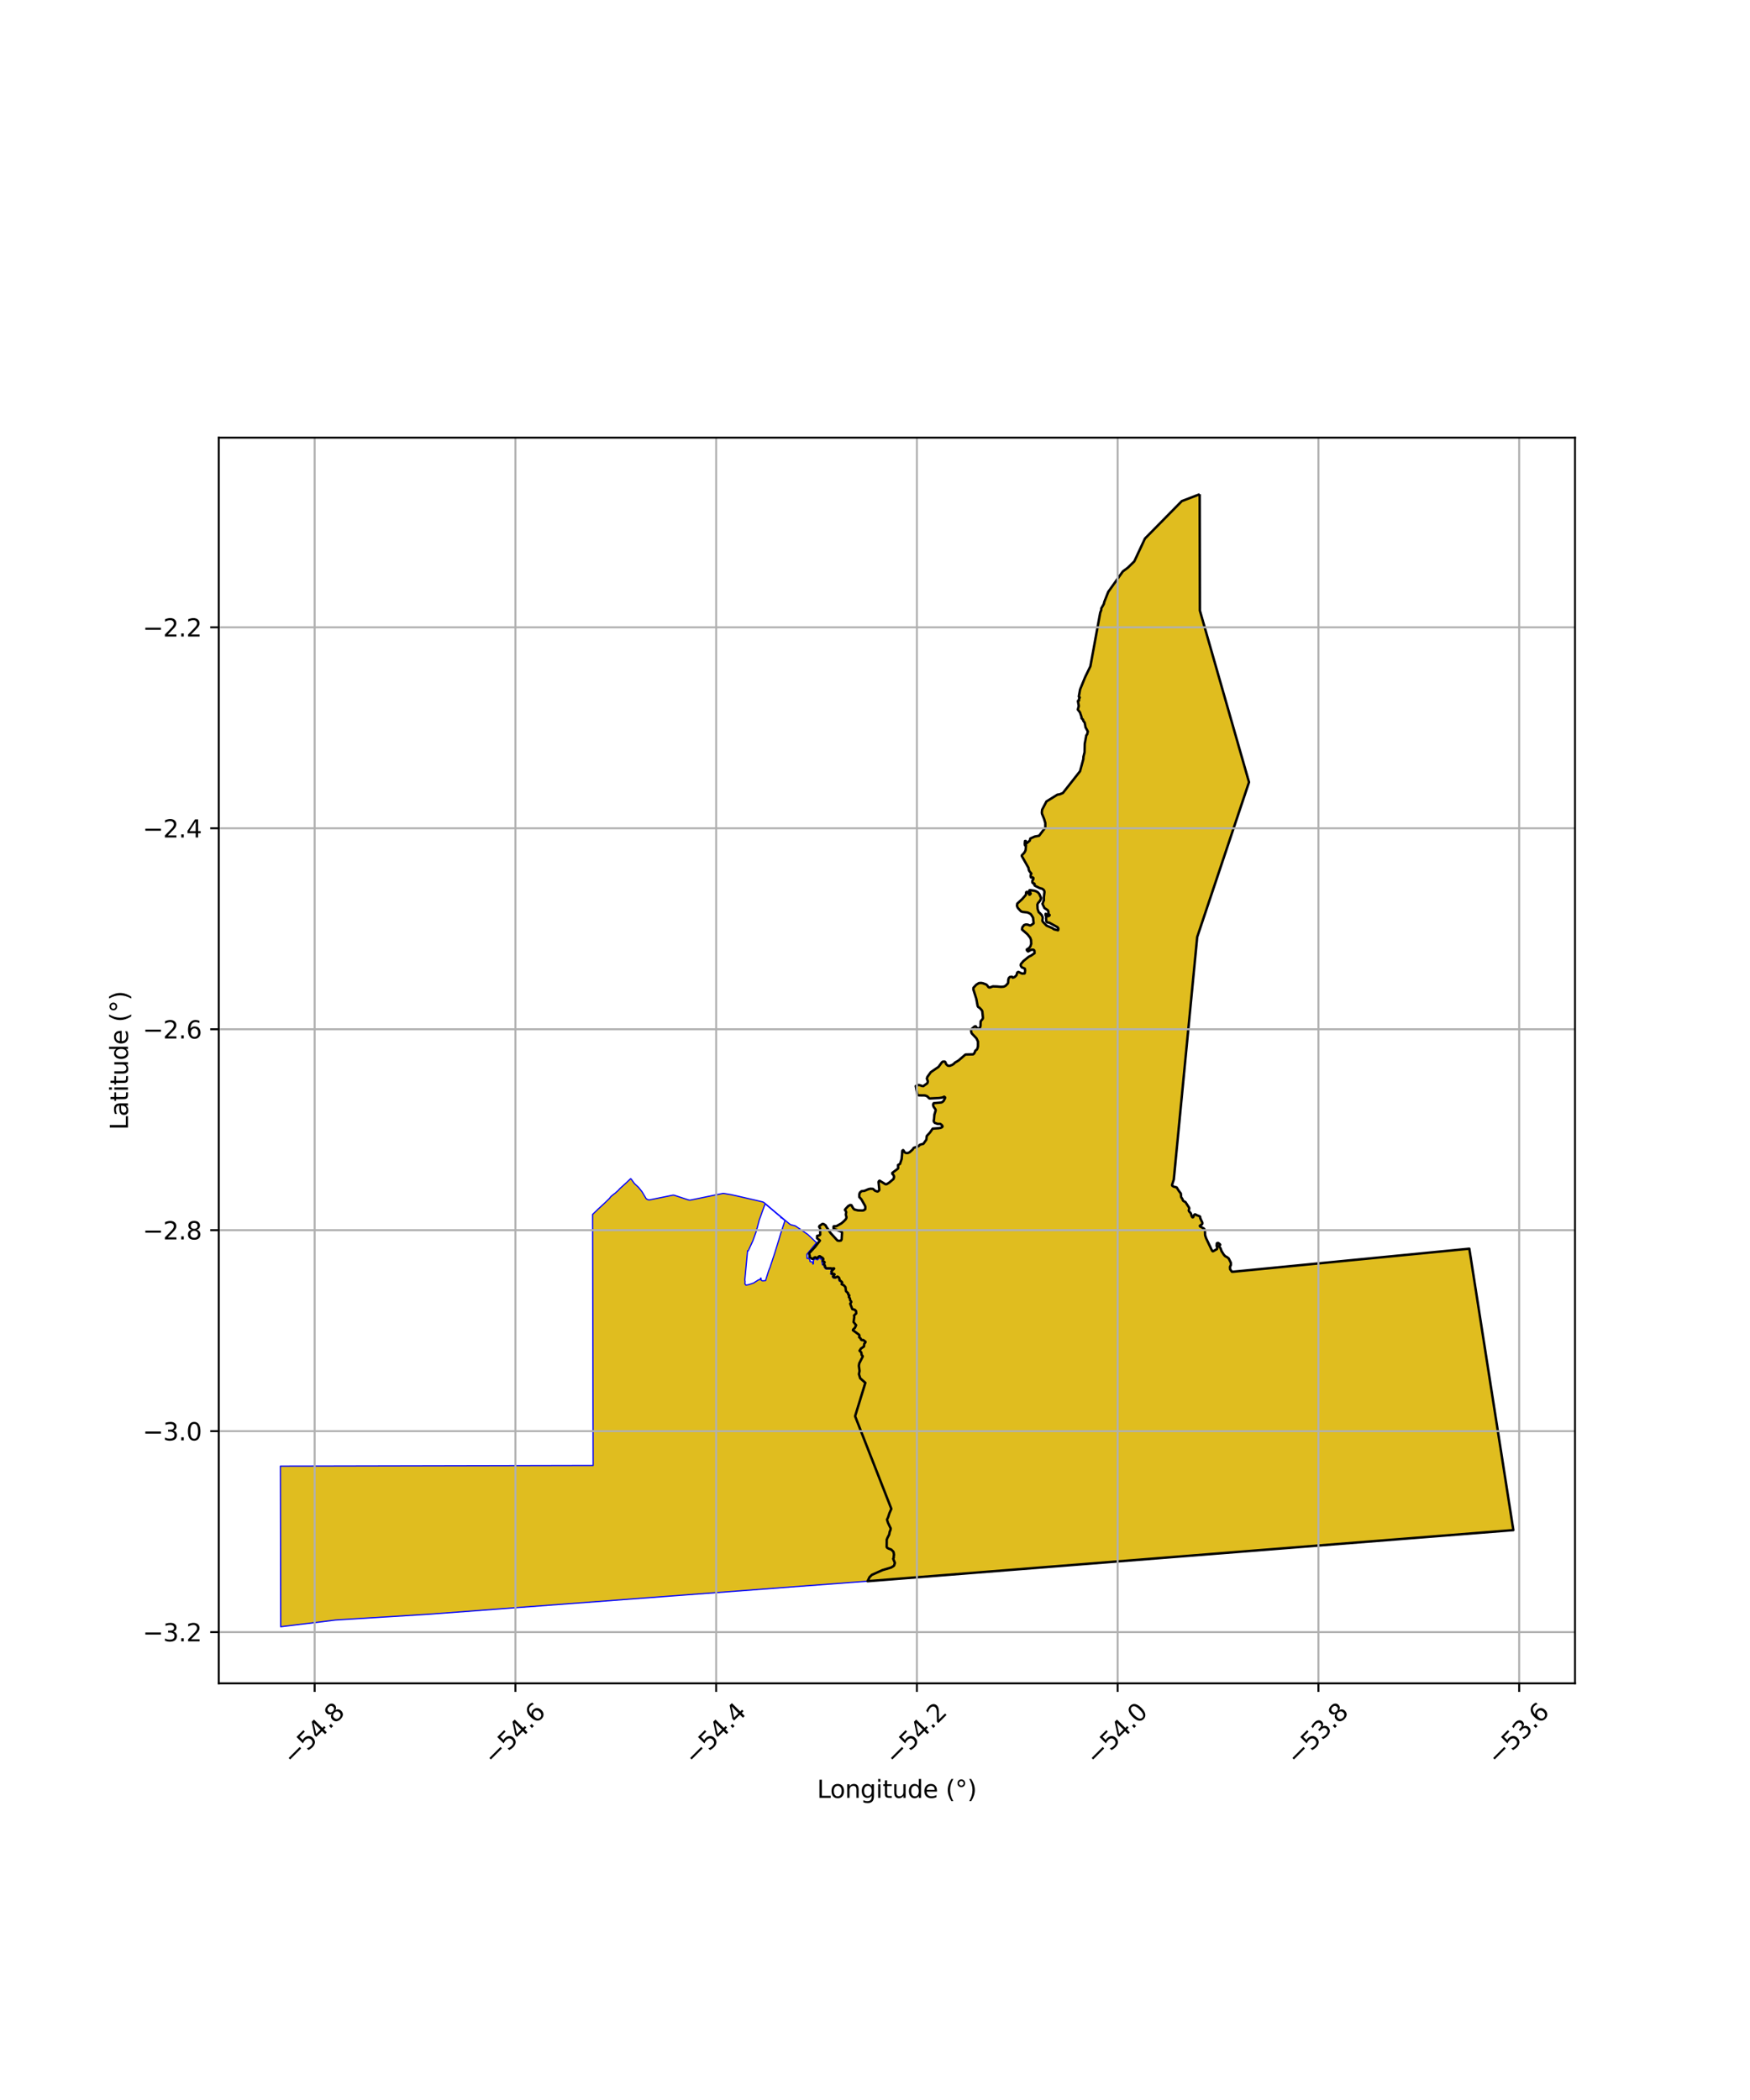<?xml version="1.0" encoding="utf-8" standalone="no"?>
<!DOCTYPE svg PUBLIC "-//W3C//DTD SVG 1.1//EN"
  "http://www.w3.org/Graphics/SVG/1.1/DTD/svg11.dtd">
<svg xmlns:xlink="http://www.w3.org/1999/xlink" width="720pt" height="864pt" viewBox="0 0 720 864" xmlns="http://www.w3.org/2000/svg" version="1.1">
 <defs>
  <style type="text/css">*{stroke-linejoin: round; stroke-linecap: butt}</style>
 </defs>
 <g id="figure_1">
  <g id="patch_1">
   <path d="M 0 864 
L 720 864 
L 720 0 
L 0 0 
z
" style="fill: #ffffff"/>
  </g>
  <g id="axes_1">
   <g id="patch_2">
    <path d="M 90 692.587 
L 648 692.587 
L 648 180.053 
L 90 180.053 
z
" style="fill: #ffffff"/>
   </g>
   <g id="PatchCollection_1">
    <path d="M 259.521 484.861 
L 259.877 485.361 
L 260.116 485.691 
L 260.848 486.713 
L 261.097 487.012 
L 262.698 488.498 
L 264.12 490.269 
L 265.853 493.178 
L 266.397 493.504 
L 267.027 493.708 
L 276.829 491.727 
L 277.168 491.738 
L 277.441 491.773 
L 283.34 493.707 
L 283.699 493.766 
L 284.061 493.748 
L 297.459 491.002 
L 297.796 491.011 
L 300.697 491.501 
L 303.329 492.071 
L 313.624 494.449 
L 314.048 494.601 
L 314.479 494.88 
L 318.462 498.243 
L 322.792 501.867 
L 324.952 503.658 
L 325.154 503.778 
L 325.367 503.876 
L 325.787 504.008 
L 326.973 504.303 
L 327.227 504.395 
L 327.493 504.543 
L 332.404 507.936 
L 335.385 510.774 
L 335.98 511.221 
L 331.965 516.045 
L 332.03 517.762 
L 332.659 517.712 
L 333.252 518.416 
L 333.225 518.901 
L 333.322 519.053 
L 333.515 519.163 
L 333.954 519.093 
L 334.133 519.175 
L 334.367 519.424 
L 334.41 520.019 
L 334.506 520.074 
L 334.684 519.935 
L 334.615 519.603 
L 334.709 518.565 
L 335.04 518.079 
L 335.449 517.996 
L 335.834 518.037 
L 336.151 518.313 
L 336.448 518.29 
L 336.674 517.964 
L 336.804 517.811 
L 336.982 517.693 
L 337.236 517.644 
L 337.408 517.679 
L 337.828 518.058 
L 338.069 518.161 
L 338.179 518.32 
L 338.228 518.521 
L 338.168 519.281 
L 338.195 519.502 
L 338.34 519.737 
L 338.307 520.214 
L 338.355 520.339 
L 338.801 520.432 
L 339.097 520.722 
L 339.064 521.227 
L 339.298 521.503 
L 339.656 522.033 
L 339.958 522.095 
L 340.837 522.044 
L 342.047 522.124 
L 342.289 522.317 
L 342.262 522.49 
L 341.899 522.858 
L 342.024 523.452 
L 341.978 523.782 
L 341.752 523.949 
L 341.663 524.046 
L 341.924 524.246 
L 342.735 524.451 
L 342.695 524.936 
L 342.49 525.234 
L 342.71 525.568 
L 343.068 525.816 
L 343.782 525.821 
L 344.571 525.473 
L 344.887 525.569 
L 345.246 526.219 
L 345.261 526.993 
L 345.371 527.145 
L 345.756 527.158 
L 346.335 527.711 
L 346.251 528.38 
L 347.151 528.81 
L 347.824 529.557 
L 348.035 531.221 
L 348.914 532.076 
L 348.988 532.633 
L 349.433 532.996 
L 349.207 533.578 
L 349.673 534.233 
L 349.747 534.939 
L 350.162 535.458 
L 350.224 535.708 
L 349.771 536.375 
L 350.665 538.64 
L 351.677 538.907 
L 352.174 539.405 
L 352.259 540.362 
L 351.353 541.238 
L 351.457 541.882 
L 351.152 543.921 
L 352.209 545.229 
L 351.736 546.27 
L 350.995 546.979 
L 350.892 547.312 
L 353.458 549.178 
L 353.603 549.656 
L 353.439 550.135 
L 354.143 550.78 
L 354.247 551.175 
L 354.743 551.424 
L 355.156 551.34 
L 356.087 552.044 
L 356.067 552.252 
L 355.573 552.857 
L 355.431 553.98 
L 354.194 554.836 
L 353.618 555.732 
L 354.342 556.437 
L 354.51 557.539 
L 354.903 557.892 
L 354.945 558.1 
L 353.506 560.911 
L 353.343 561.931 
L 353.617 564.051 
L 353.372 565.383 
L 353.892 567.06 
L 355.828 568.984 
L 351.815 582.652 
L 366.724 620.775 
L 365.923 622.596 
L 365.39 624.261 
L 364.938 625.219 
L 365.355 626.549 
L 366.474 628.857 
L 366.311 629.648 
L 366.064 630.148 
L 365.82 631.396 
L 365.203 632.563 
L 364.834 633.437 
L 364.837 634.56 
L 364.8 636.432 
L 364.966 636.765 
L 365.504 637.096 
L 366.703 637.55 
L 367.449 638.297 
L 367.657 638.65 
L 367.825 639.731 
L 367.702 640.251 
L 367.704 640.875 
L 367.478 641.313 
L 367.665 641.811 
L 367.852 642.102 
L 368.184 643.028 
L 367.877 644.048 
L 367.609 644.34 
L 366.64 644.925 
L 363.049 645.995 
L 360.1 647.286 
L 358.718 647.934 
L 357.75 648.894 
L 356.973 650.517 
L 356.93 650.554 
L 356.828 650.562 
L 273.835 656.818 
L 273.112 656.872 
L 206.279 661.902 
L 175.78 664.189 
L 150.411 665.761 
L 140.134 666.405 
L 138.04 666.541 
L 115.496 669.29 
L 115.364 603.205 
L 202.449 603.021 
L 205.711 603.014 
L 244.03 602.928 
L 244.007 592.598 
L 244.005 591.824 
L 243.968 574.936 
L 243.965 573.83 
L 243.805 499.645 
L 245.343 498.185 
L 245.486 498.074 
L 245.607 497.947 
L 245.763 497.748 
L 248.476 495.254 
L 249.475 494.289 
L 249.792 493.988 
L 250.847 492.957 
L 250.924 492.816 
L 251.335 492.298 
L 252.339 491.465 
L 252.688 491.189 
L 253.007 490.988 
L 253.786 490.27 
L 253.837 490.218 
L 254.023 490.067 
L 254.102 490.017 
L 254.191 489.95 
L 254.234 489.904 
L 254.305 489.819 
L 254.728 489.349 
L 254.874 489.188 
L 255.315 488.749 
L 255.647 488.459 
L 255.838 488.29 
L 256.028 488.114 
L 257.13 487.121 
L 257.255 487.016 
L 259.164 485.211 
L 259.521 484.861 
M 314.795 495.274 
L 313.53 498.762 
L 312.995 500.29 
L 312.411 501.848 
L 312.183 502.744 
L 311.239 506.259 
L 311.128 506.691 
L 309.794 510.387 
L 309.619 510.796 
L 307.842 514.645 
L 307.566 514.602 
L 306.437 526.684 
L 306.558 527.281 
L 306.482 528.213 
L 306.912 528.747 
L 308.015 528.559 
L 310.042 527.864 
L 312.067 526.569 
L 312.733 526.482 
L 312.845 526.346 
L 312.877 525.914 
L 313.083 525.833 
L 313.123 526.49 
L 313.365 526.857 
L 313.77 526.977 
L 314.992 526.869 
L 315.171 526.233 
L 316.189 522.969 
L 316.582 521.925 
L 316.725 521.7 
L 317.98 517.876 
L 318.108 517.497 
L 318.332 516.829 
L 318.637 515.902 
L 318.889 515.119 
L 318.983 514.816 
L 319.245 513.954 
L 319.543 512.984 
L 319.753 512.302 
L 320.051 511.351 
L 320.23 510.763 
L 320.441 510.093 
L 320.769 508.982 
L 321.108 507.811 
L 322.965 502.154 
L 321.972 501.369 
L 321.551 500.98 
L 321.278 501.031 
L 321.271 500.938 
L 321.359 500.79 
L 319.809 499.524 
L 314.795 495.274 
" clip-path="url(#p1e58f6610a)" style="fill: #e0bd1f; stroke: #0000ff; stroke-width: 0.5"/>
    <path d="M 493.58 203.35 
L 493.67 251.218 
L 513.883 321.812 
L 492.564 385.528 
L 482.948 484.606 
L 482.936 485.247 
L 482.639 486.121 
L 482.556 486.61 
L 482.285 487.348 
L 482.208 487.58 
L 482.322 487.866 
L 482.884 488.211 
L 483.73 488.402 
L 483.971 488.432 
L 484.119 488.539 
L 484.985 489.933 
L 485.729 490.773 
L 485.847 491.071 
L 485.863 492.236 
L 485.953 492.508 
L 486.394 493.124 
L 486.542 493.425 
L 486.561 493.623 
L 486.88 494.116 
L 487.735 494.573 
L 488.692 496.113 
L 489.253 496.899 
L 489.289 497.288 
L 489.105 497.758 
L 489.08 497.985 
L 489.142 498.247 
L 489.233 498.398 
L 489.597 498.736 
L 489.861 499.095 
L 490.042 499.488 
L 490.141 500.01 
L 490.256 500.292 
L 490.596 500.825 
L 490.88 500.812 
L 491.039 500.526 
L 491.141 500.086 
L 491.296 499.853 
L 491.566 499.641 
L 491.945 499.695 
L 492.31 499.924 
L 493.62 500.429 
L 493.792 500.705 
L 493.815 501.194 
L 494.685 503.044 
L 494.699 503.4 
L 494.569 503.661 
L 494.154 503.96 
L 493.707 504.148 
L 493.644 504.332 
L 493.658 504.482 
L 493.735 504.584 
L 493.984 504.715 
L 494.435 504.975 
L 494.858 505.16 
L 495.141 505.316 
L 495.295 505.442 
L 495.582 505.835 
L 495.75 506.16 
L 495.749 506.393 
L 495.808 507.587 
L 495.807 508.042 
L 495.869 508.376 
L 496.226 509.436 
L 497.358 511.807 
L 497.698 512.403 
L 498.098 513.509 
L 498.347 513.926 
L 498.582 514.382 
L 498.941 514.814 
L 499.177 514.771 
L 499.623 514.541 
L 500.34 514.189 
L 500.687 513.904 
L 500.77 513.677 
L 500.747 513.06 
L 500.68 512.832 
L 500.56 512.652 
L 500.539 511.737 
L 500.645 511.553 
L 500.929 511.418 
L 501.227 511.414 
L 501.712 511.696 
L 501.962 511.968 
L 502.029 512.118 
L 502.019 512.181 
L 501.793 512.287 
L 501.609 512.476 
L 501.571 512.592 
L 501.585 512.762 
L 502.163 513.584 
L 502.568 514.72 
L 503.493 516.195 
L 504.037 516.803 
L 504.844 517.236 
L 505.511 517.727 
L 506.415 519.542 
L 506.443 520.065 
L 506.437 520.414 
L 506.153 520.938 
L 506.051 521.233 
L 506.035 521.959 
L 506.111 522.216 
L 506.454 522.689 
L 506.821 523.213 
L 507.386 523.22 
L 604.52 513.751 
L 622.636 629.536 
L 610.613 630.49 
L 610.429 630.505 
L 511.779 638.323 
L 511.675 638.332 
L 356.93 650.554 
L 356.973 650.517 
L 357.75 648.894 
L 358.718 647.934 
L 360.1 647.286 
L 363.049 645.995 
L 366.64 644.925 
L 367.609 644.34 
L 367.877 644.048 
L 368.184 643.028 
L 367.852 642.102 
L 367.665 641.811 
L 367.478 641.313 
L 367.704 640.875 
L 367.702 640.251 
L 367.825 639.731 
L 367.657 638.65 
L 367.449 638.297 
L 366.703 637.55 
L 366.042 637.303 
L 365.504 637.096 
L 364.966 636.765 
L 364.8 636.432 
L 364.837 634.56 
L 364.834 633.437 
L 365.203 632.563 
L 365.82 631.396 
L 366.064 630.148 
L 366.311 629.648 
L 366.474 628.857 
L 365.355 626.549 
L 364.938 625.219 
L 365.39 624.261 
L 365.923 622.596 
L 366.724 620.775 
L 351.815 582.652 
L 356.034 568.934 
L 353.908 567.05 
L 353.391 565.382 
L 353.636 564.052 
L 353.362 561.931 
L 353.524 560.917 
L 354.965 558.102 
L 354.92 557.882 
L 354.528 557.53 
L 354.36 556.428 
L 353.642 555.729 
L 354.207 554.849 
L 355.448 553.991 
L 355.591 552.865 
L 356.085 552.26 
L 356.107 552.036 
L 355.161 551.32 
L 354.746 551.404 
L 354.263 551.162 
L 354.159 550.77 
L 353.461 550.129 
L 353.623 549.656 
L 353.473 549.166 
L 350.914 547.305 
L 351.011 546.989 
L 351.752 546.281 
L 352.231 545.226 
L 351.172 543.916 
L 351.476 541.882 
L 351.372 541.244 
L 352.278 540.369 
L 352.192 539.397 
L 351.687 538.891 
L 350.679 538.624 
L 349.792 536.377 
L 350.244 535.712 
L 350.179 535.45 
L 349.765 534.932 
L 349.691 534.226 
L 349.228 533.576 
L 349.455 532.99 
L 349.005 532.623 
L 348.932 532.068 
L 348.052 531.212 
L 347.842 529.549 
L 347.162 528.795 
L 346.259 528.364 
L 346.348 528.179 
L 346.457 528.055 
L 346.553 527.847 
L 346.497 527.639 
L 346.291 527.377 
L 345.85 527.032 
L 345.644 526.894 
L 345.52 526.908 
L 345.41 526.812 
L 345.368 526.59 
L 345.396 526.507 
L 345.354 526.189 
L 345.298 525.899 
L 345.091 525.581 
L 344.706 525.277 
L 344.5 525.278 
L 344.005 525.514 
L 343.703 525.598 
L 342.975 525.503 
L 342.782 525.365 
L 342.727 525.227 
L 342.946 524.839 
L 343.344 524.492 
L 343.357 524.395 
L 343.26 524.174 
L 343.086 524.167 
L 342.757 524.265 
L 342.4 524.238 
L 342.207 524.1 
L 342.261 523.685 
L 342.288 523.436 
L 342.122 523.27 
L 342.122 523.035 
L 342.204 522.882 
L 342.382 522.716 
L 342.643 522.563 
L 342.958 522.313 
L 343.178 522.05 
L 343.205 521.925 
L 343.122 521.842 
L 342.751 521.94 
L 342.435 521.941 
L 341.611 521.818 
L 340.924 521.848 
L 340.154 521.808 
L 339.797 521.684 
L 339.383 521.09 
L 339.451 520.813 
L 339.354 520.592 
L 339.217 520.412 
L 338.914 520.192 
L 338.927 519.956 
L 339.037 519.873 
L 339.186 519.644 
L 339.268 519.395 
L 339.144 519.146 
L 338.869 519.092 
L 338.649 518.995 
L 338.47 518.733 
L 338.757 518.012 
L 338.495 517.598 
L 337.284 516.84 
L 336.954 516.923 
L 336.304 517.424 
L 336.084 517.701 
L 335.74 517.411 
L 335.465 517.273 
L 335.081 517.371 
L 334.683 517.843 
L 334.45 517.954 
L 334.216 517.982 
L 333.9 517.775 
L 333.803 517.595 
L 333.22 517.373 
L 333.052 517.163 
L 333.128 516.471 
L 332.948 516.172 
L 332.908 515.614 
L 335.369 512.976 
L 337.342 510.415 
L 336.164 509.443 
L 336.187 508.481 
L 337.141 508.257 
L 337.459 507.96 
L 337.466 505.604 
L 337.404 505.349 
L 337.183 505.054 
L 337.011 504.746 
L 337.169 504.363 
L 337.89 503.831 
L 338.392 503.546 
L 338.845 503.594 
L 339.655 504.135 
L 339.999 504.763 
L 341.79 507.38 
L 344.283 510.175 
L 344.553 510.396 
L 345.239 510.518 
L 345.97 510.405 
L 346.276 509.914 
L 346.44 507.098 
L 346.292 506.852 
L 345.777 506.594 
L 343.656 505.839 
L 342.969 505.434 
L 342.906 504.805 
L 343.041 504.533 
L 344.081 504.493 
L 346.135 503.359 
L 347.137 502.505 
L 347.943 501.664 
L 348.22 501.113 
L 348.256 500.755 
L 347.984 499.719 
L 348.153 498.687 
L 347.992 498.292 
L 347.624 497.787 
L 347.88 497.38 
L 348.991 496.196 
L 349.823 495.762 
L 350.301 495.86 
L 350.719 496.624 
L 350.99 497.08 
L 351.481 497.621 
L 352.988 497.988 
L 353.857 498.072 
L 354.678 498.046 
L 355.327 497.97 
L 355.987 497.512 
L 356.034 496.562 
L 355.898 496.106 
L 354.405 493.461 
L 353.533 492.481 
L 353.531 491.383 
L 353.786 490.679 
L 354.47 490.067 
L 355.033 490.028 
L 355.645 489.953 
L 357.309 489.258 
L 358.104 489.084 
L 359.165 489.141 
L 360.011 489.892 
L 360.514 490.125 
L 360.918 490.223 
L 361.212 490.185 
L 361.493 489.999 
L 361.701 489.752 
L 361.774 489.431 
L 361.41 486.642 
L 361.446 486.284 
L 361.636 485.918 
L 361.922 485.777 
L 364.297 487.223 
L 364.763 487.222 
L 365.774 486.609 
L 367.586 485.097 
L 367.817 484.443 
L 367.829 483.987 
L 367.607 483.444 
L 367.2 483.07 
L 367.077 482.774 
L 367.125 482.54 
L 369.448 480.795 
L 369.534 480.433 
L 369.495 480.092 
L 369.372 479.833 
L 369.384 479.562 
L 369.493 479.302 
L 370.286 478.877 
L 370.954 476.864 
L 371.118 473.985 
L 371.176 473.624 
L 371.253 473.431 
L 371.359 473.273 
L 371.544 473.187 
L 371.716 473.28 
L 371.829 473.515 
L 371.95 473.724 
L 372.159 474.019 
L 372.466 474.278 
L 373.115 474.424 
L 373.678 474.337 
L 374.277 474.027 
L 375.463 472.963 
L 375.919 472.263 
L 377.901 471.583 
L 378.438 470.999 
L 379.919 470.576 
L 381.026 469.171 
L 381.111 468.899 
L 381.306 467.366 
L 382.585 465.99 
L 383.732 464.347 
L 386.205 464.193 
L 387.037 464.018 
L 387.62 463.74 
L 387.803 463.407 
L 387.483 462.865 
L 387.042 462.471 
L 386.809 462.385 
L 385.731 462.388 
L 384.628 462.008 
L 384.23 461.537 
L 384.15 461.075 
L 384.27 460.578 
L 384.442 458.61 
L 384.632 458.068 
L 384.876 457.673 
L 384.974 457.236 
L 384.985 456.768 
L 384.825 456.349 
L 384.555 456.004 
L 384.137 455.376 
L 383.953 454.87 
L 383.915 454.439 
L 384.012 454.068 
L 384.183 453.871 
L 386.803 453.667 
L 387.341 453.58 
L 387.83 453.319 
L 388.27 452.874 
L 388.819 451.8 
L 388.83 451.504 
L 388.671 451.307 
L 388.511 451.233 
L 388.218 451.296 
L 387.875 451.518 
L 386.419 451.756 
L 382.526 451.95 
L 382.17 451.815 
L 381.974 451.507 
L 381.464 451.046 
L 380.753 450.752 
L 380.3 450.691 
L 378.035 450.66 
L 377.422 450.353 
L 377.125 448.959 
L 376.694 447.411 
L 376.639 447.111 
L 376.767 446.843 
L 377.635 446.385 
L 378.431 446.482 
L 379.105 446.74 
L 379.374 446.813 
L 379.865 446.862 
L 381.27 445.982 
L 381.476 445.727 
L 381.695 445.233 
L 381.719 444.814 
L 381.534 444.333 
L 381.337 444.013 
L 381.337 443.754 
L 381.434 443.359 
L 381.604 442.988 
L 382.958 441.117 
L 384.878 439.855 
L 386.132 438.955 
L 387.008 437.776 
L 387.516 437.067 
L 387.934 436.775 
L 388.346 436.726 
L 388.607 436.739 
L 388.839 436.827 
L 388.964 436.977 
L 389.085 437.427 
L 389.182 437.659 
L 389.399 437.959 
L 389.823 438.336 
L 390.011 438.471 
L 390.35 438.52 
L 390.759 438.511 
L 391.668 438.17 
L 392.345 437.762 
L 392.9 437.19 
L 394.332 436.344 
L 396.752 434.216 
L 396.949 434.031 
L 397.128 433.932 
L 397.364 433.859 
L 399.086 433.845 
L 399.819 433.863 
L 400.165 433.823 
L 400.362 433.784 
L 400.554 433.653 
L 400.766 433.453 
L 401.01 433.089 
L 401.12 432.789 
L 401.18 432.413 
L 401.238 432.316 
L 401.617 432.044 
L 401.915 431.792 
L 402.172 431.245 
L 402.363 430.489 
L 402.388 429.17 
L 402.367 428.54 
L 402.179 428.051 
L 401.932 427.485 
L 401.742 427.207 
L 400.239 425.702 
L 399.906 425.271 
L 399.694 424.933 
L 399.54 424.442 
L 399.515 424.108 
L 399.538 423.725 
L 399.653 423.473 
L 400.198 422.918 
L 400.56 422.676 
L 400.821 422.429 
L 400.946 422.336 
L 401.056 422.268 
L 401.172 422.239 
L 401.403 422.243 
L 401.489 422.272 
L 401.736 422.741 
L 402.285 423.147 
L 402.415 423.186 
L 402.564 423.195 
L 402.713 423.136 
L 402.847 423.059 
L 403.044 422.879 
L 403.226 422.646 
L 403.398 422.239 
L 403.482 420.176 
L 404.144 419.448 
L 404.278 419.215 
L 404.422 418.798 
L 404.262 416.568 
L 404.146 416.084 
L 403.837 415.503 
L 403.403 414.991 
L 402.93 414.565 
L 402.526 414.382 
L 402.227 413.898 
L 401.918 411.821 
L 401.675 410.911 
L 400.582 407.596 
L 400.456 407.053 
L 400.455 406.676 
L 400.503 406.394 
L 401.681 405.13 
L 402.728 404.488 
L 403.622 404.408 
L 404.399 404.542 
L 405.294 404.84 
L 405.698 405.024 
L 406.045 405.284 
L 406.393 405.72 
L 406.739 406.18 
L 406.989 406.276 
L 407.211 406.295 
L 407.547 406.168 
L 408.489 405.827 
L 409.47 405.805 
L 410.148 405.873 
L 411.273 406.015 
L 411.87 406.024 
L 412.37 406.003 
L 412.86 405.944 
L 413.408 405.759 
L 413.821 405.496 
L 414.33 405.01 
L 414.675 404.583 
L 414.776 404.238 
L 414.755 403.725 
L 414.841 403.075 
L 414.936 402.61 
L 415.089 402.328 
L 415.367 402.047 
L 415.588 401.911 
L 415.78 401.871 
L 416.098 401.832 
L 416.348 401.851 
L 416.454 401.918 
L 416.493 402.064 
L 416.57 402.189 
L 416.685 402.247 
L 416.801 402.218 
L 416.839 402.15 
L 416.935 402.072 
L 417.214 402.072 
L 417.387 402.003 
L 417.617 401.829 
L 418.218 401.202 
L 418.314 400.94 
L 418.389 400.301 
L 418.514 400.126 
L 418.802 399.922 
L 418.975 399.853 
L 419.37 399.969 
L 419.591 400.143 
L 420.159 400.442 
L 420.467 400.548 
L 420.833 400.566 
L 421.138 400.626 
L 421.349 400.596 
L 421.494 400.528 
L 421.647 400.324 
L 421.733 399.888 
L 421.779 399.258 
L 421.74 398.802 
L 421.643 398.56 
L 421.412 398.406 
L 420.633 398.141 
L 420.392 398.006 
L 419.958 397.29 
L 419.957 396.941 
L 419.985 396.679 
L 421.089 395.378 
L 422.805 393.936 
L 423.343 393.567 
L 424.198 393.167 
L 425.341 392.477 
L 425.646 392.17 
L 425.664 391.54 
L 425.596 391.163 
L 425.451 390.94 
L 425.124 390.737 
L 424.508 390.719 
L 424.229 390.768 
L 423.499 391.167 
L 423.413 391.323 
L 423.24 391.43 
L 423.038 391.449 
L 422.846 391.392 
L 422.528 391.082 
L 422.45 390.879 
L 422.469 390.627 
L 423.122 390.199 
L 423.372 390.063 
L 423.918 389.38 
L 424.1 388.934 
L 424.272 388.313 
L 424.23 387.078 
L 424.191 386.753 
L 424.065 386.356 
L 423.853 385.814 
L 422.718 384.376 
L 422.313 384.048 
L 421.176 383.236 
L 420.849 382.946 
L 420.627 382.675 
L 420.482 382.424 
L 420.481 382.182 
L 420.567 381.741 
L 420.643 381.479 
L 421.113 380.819 
L 421.353 380.577 
L 421.699 380.431 
L 422.083 380.362 
L 422.478 380.371 
L 422.843 380.428 
L 423.142 380.563 
L 423.402 380.659 
L 423.661 380.746 
L 424.085 380.726 
L 425.083 380.055 
L 425.247 379.89 
L 425.251 379.604 
L 425.122 378.005 
L 425.035 377.569 
L 424.697 376.93 
L 424.263 376.34 
L 423.977 376.028 
L 423.554 375.777 
L 423.063 375.536 
L 422.639 375.411 
L 421.744 375.287 
L 421.023 375.259 
L 420.59 375.164 
L 420.041 374.922 
L 419.425 374.342 
L 418.942 373.762 
L 418.653 373.346 
L 418.403 372.683 
L 418.421 372.237 
L 418.526 371.781 
L 420.58 369.887 
L 421.996 368.257 
L 422.149 367.714 
L 422.119 367.351 
L 422.195 367.108 
L 422.272 367.002 
L 422.416 366.934 
L 422.618 366.933 
L 422.753 367.001 
L 422.907 367.175 
L 423.042 367.329 
L 423.206 367.61 
L 423.351 367.775 
L 423.399 367.929 
L 423.428 368.046 
L 423.515 368.113 
L 423.688 368.103 
L 424.005 367.783 
L 424.043 367.686 
L 424.014 367.502 
L 423.435 366.582 
L 423.463 366.427 
L 423.511 366.321 
L 423.617 366.253 
L 423.838 366.223 
L 424.8 366.315 
L 425.609 366.488 
L 426.302 366.719 
L 426.995 367.124 
L 427.593 367.801 
L 428.153 368.943 
L 428.308 369.428 
L 428.232 369.99 
L 427.603 370.994 
L 427.142 371.441 
L 426.912 371.848 
L 426.798 372.178 
L 426.898 373.961 
L 427.362 375.316 
L 427.767 375.606 
L 428.612 376.527 
L 428.921 377.128 
L 429.018 377.476 
L 428.961 377.883 
L 428.808 378.291 
L 428.847 378.845 
L 429.156 379.348 
L 430.582 380.818 
L 432.989 381.859 
L 433.625 382.342 
L 434.876 382.727 
L 435.299 382.745 
L 435.395 382.59 
L 435.413 381.911 
L 435.047 381.447 
L 431.58 379.556 
L 431.138 379.576 
L 430.81 379.46 
L 430.521 379.132 
L 430.403 377.93 
L 430.498 377.252 
L 430.188 376.501 
L 430.187 376.152 
L 430.225 375.958 
L 430.341 375.978 
L 430.591 376.21 
L 430.88 376.558 
L 431.074 376.887 
L 431.362 376.925 
L 431.689 376.769 
L 431.861 376.459 
L 431.457 376.13 
L 431.36 375.801 
L 431.378 375.336 
L 431.32 375.026 
L 431.088 374.484 
L 429.723 373.605 
L 429.221 372.676 
L 429.086 372.482 
L 428.931 372.289 
L 428.854 371.998 
L 428.873 371.824 
L 429.064 371.61 
L 429.14 371.145 
L 429.293 370.738 
L 429.485 370.524 
L 429.462 369.218 
L 429.652 368.113 
L 429.727 367.105 
L 429.668 366.562 
L 429.379 366.098 
L 428.743 365.634 
L 427.838 365.423 
L 425.725 364.381 
L 425.551 364.013 
L 425.647 363.8 
L 425.666 363.664 
L 425.569 363.509 
L 425.434 363.451 
L 425.185 363.529 
L 424.857 363.278 
L 424.78 363.142 
L 424.74 362.6 
L 424.854 362.076 
L 425.161 361.746 
L 425.199 361.262 
L 424.779 360.926 
L 424.548 360.985 
L 424.433 361.082 
L 424.259 361.063 
L 424.105 360.908 
L 424.028 360.598 
L 424.045 359.939 
L 424.257 359.706 
L 424.333 359.474 
L 424.275 359.299 
L 424.14 359.125 
L 423.909 358.932 
L 423.465 358.332 
L 423.252 357.77 
L 423.154 357.073 
L 420.377 352.167 
L 420.396 351.915 
L 420.972 351.274 
L 421.375 350.885 
L 421.815 350.148 
L 421.987 349.586 
L 422.1 348.423 
L 422.061 348.151 
L 422.157 347.86 
L 422.118 347.744 
L 422.041 347.706 
L 421.83 347.842 
L 421.753 347.842 
L 421.676 347.726 
L 421.617 347.125 
L 421.653 346.156 
L 421.711 346.02 
L 422.018 346 
L 422.096 346.213 
L 422.019 346.523 
L 422.077 346.883 
L 422.463 346.891 
L 423.672 345.861 
L 423.729 345.454 
L 423.901 344.988 
L 425.708 344.19 
L 427.519 343.845 
L 430.066 340.492 
L 430.081 338.653 
L 429.868 337.742 
L 429.578 336.929 
L 428.708 334.815 
L 428.649 334.272 
L 428.762 333.128 
L 430.544 329.733 
L 435.053 326.945 
L 435.533 326.827 
L 436.053 326.787 
L 437.321 326.242 
L 444.356 317.307 
L 445.708 312.336 
L 445.763 311.347 
L 446.221 309.486 
L 446.291 306.017 
L 446.935 302.558 
L 447.299 302.092 
L 447.51 301.432 
L 447.566 300.948 
L 446.62 299.225 
L 446.29 297.376 
L 445.673 296.525 
L 445.595 296.079 
L 444.997 295.538 
L 444.948 294.922 
L 444.329 293.098 
L 443.442 291.937 
L 443.843 290.479 
L 443.484 288.465 
L 443.57 288.31 
L 443.964 288.203 
L 443.905 287.66 
L 444.231 286.952 
L 443.981 286.836 
L 443.855 286.585 
L 444.377 283.676 
L 446.461 278.583 
L 448.613 274.135 
L 452.663 252.058 
L 453.093 250.961 
L 453.102 250.313 
L 454.137 248.508 
L 454.366 247.578 
L 455.973 243.498 
L 461.972 235.093 
L 464.07 233.533 
L 466.681 230.967 
L 471.07 221.574 
L 486.241 206.158 
L 493.58 203.35 
" clip-path="url(#p1e58f6610a)" style="fill: #e0bd1f; stroke: #0000ff; stroke-width: 0.5"/>
   </g>
   <g id="PatchCollection_2">
    <path d="M 493.58 203.35 
L 493.67 251.218 
L 513.883 321.812 
L 492.564 385.528 
L 482.936 485.247 
L 482.208 487.58 
L 482.322 487.866 
L 482.884 488.211 
L 484.119 488.539 
L 484.985 489.933 
L 485.847 491.071 
L 485.953 492.508 
L 486.542 493.425 
L 486.561 493.623 
L 486.88 494.116 
L 487.735 494.573 
L 489.253 496.899 
L 489.289 497.288 
L 489.08 497.985 
L 489.233 498.398 
L 489.861 499.095 
L 490.042 499.488 
L 490.256 500.292 
L 490.596 500.825 
L 490.88 500.812 
L 491.039 500.526 
L 491.296 499.853 
L 491.566 499.641 
L 491.945 499.695 
L 492.31 499.924 
L 493.62 500.429 
L 493.792 500.705 
L 493.815 501.194 
L 494.685 503.044 
L 494.699 503.4 
L 494.569 503.661 
L 493.644 504.332 
L 493.735 504.584 
L 495.295 505.442 
L 495.75 506.16 
L 495.807 508.042 
L 495.869 508.376 
L 496.226 509.436 
L 498.582 514.382 
L 498.941 514.814 
L 499.177 514.771 
L 500.687 513.904 
L 500.77 513.677 
L 500.68 512.832 
L 500.56 512.652 
L 500.645 511.553 
L 500.929 511.418 
L 501.227 511.414 
L 501.962 511.968 
L 502.019 512.181 
L 501.609 512.476 
L 501.585 512.762 
L 502.163 513.584 
L 502.568 514.72 
L 503.493 516.195 
L 504.037 516.803 
L 504.844 517.236 
L 505.511 517.727 
L 506.415 519.542 
L 506.437 520.414 
L 506.051 521.233 
L 506.111 522.216 
L 506.821 523.213 
L 507.386 523.22 
L 604.52 513.751 
L 622.636 629.536 
L 356.93 650.554 
L 356.973 650.517 
L 357.75 648.894 
L 358.718 647.934 
L 363.049 645.995 
L 366.64 644.925 
L 367.609 644.34 
L 367.877 644.048 
L 368.184 643.028 
L 367.478 641.313 
L 367.704 640.875 
L 367.702 640.251 
L 367.825 639.731 
L 367.657 638.65 
L 367.449 638.297 
L 366.703 637.55 
L 365.504 637.096 
L 364.966 636.765 
L 364.8 636.432 
L 364.834 633.437 
L 365.203 632.563 
L 365.82 631.396 
L 366.064 630.148 
L 366.311 629.648 
L 366.474 628.857 
L 365.355 626.549 
L 364.938 625.219 
L 365.39 624.261 
L 365.923 622.596 
L 366.724 620.775 
L 351.815 582.652 
L 356.034 568.934 
L 353.908 567.05 
L 353.391 565.382 
L 353.636 564.052 
L 353.362 561.931 
L 353.524 560.917 
L 354.965 558.102 
L 354.92 557.882 
L 354.528 557.53 
L 354.36 556.428 
L 353.642 555.729 
L 354.207 554.849 
L 355.448 553.991 
L 355.591 552.865 
L 356.085 552.26 
L 356.107 552.036 
L 355.161 551.32 
L 354.746 551.404 
L 354.263 551.162 
L 354.159 550.77 
L 353.461 550.129 
L 353.623 549.656 
L 353.473 549.166 
L 350.914 547.305 
L 351.011 546.989 
L 351.752 546.281 
L 352.231 545.226 
L 351.172 543.916 
L 351.476 541.882 
L 351.372 541.244 
L 352.278 540.369 
L 352.192 539.397 
L 351.687 538.891 
L 350.679 538.624 
L 349.792 536.377 
L 350.244 535.712 
L 350.179 535.45 
L 349.765 534.932 
L 349.691 534.226 
L 349.228 533.576 
L 349.455 532.99 
L 349.005 532.623 
L 348.932 532.068 
L 348.052 531.212 
L 347.842 529.549 
L 347.162 528.795 
L 346.259 528.364 
L 346.497 527.639 
L 346.291 527.377 
L 345.368 526.59 
L 345.396 526.507 
L 345.298 525.899 
L 345.091 525.581 
L 344.706 525.277 
L 344.5 525.278 
L 343.703 525.598 
L 342.975 525.503 
L 342.727 525.227 
L 342.946 524.839 
L 343.357 524.395 
L 343.26 524.174 
L 342.207 524.1 
L 342.288 523.436 
L 342.122 523.27 
L 342.204 522.882 
L 343.205 521.925 
L 343.122 521.842 
L 342.435 521.941 
L 341.611 521.818 
L 340.154 521.808 
L 339.797 521.684 
L 339.383 521.09 
L 339.451 520.813 
L 339.217 520.412 
L 338.914 520.192 
L 339.037 519.873 
L 339.268 519.395 
L 339.144 519.146 
L 338.649 518.995 
L 338.47 518.733 
L 338.757 518.012 
L 338.495 517.598 
L 337.284 516.84 
L 336.954 516.923 
L 336.084 517.701 
L 335.465 517.273 
L 335.081 517.371 
L 334.45 517.954 
L 334.216 517.982 
L 333.052 517.163 
L 333.128 516.471 
L 332.948 516.172 
L 332.908 515.614 
L 335.369 512.976 
L 337.342 510.415 
L 336.164 509.443 
L 336.187 508.481 
L 337.141 508.257 
L 337.459 507.96 
L 337.404 505.349 
L 337.011 504.746 
L 337.169 504.363 
L 338.392 503.546 
L 338.845 503.594 
L 339.655 504.135 
L 339.999 504.763 
L 341.79 507.38 
L 344.553 510.396 
L 345.239 510.518 
L 345.97 510.405 
L 346.276 509.914 
L 346.44 507.098 
L 346.292 506.852 
L 345.777 506.594 
L 343.656 505.839 
L 342.969 505.434 
L 342.906 504.805 
L 343.041 504.533 
L 344.081 504.493 
L 346.135 503.359 
L 347.137 502.505 
L 347.943 501.664 
L 348.22 501.113 
L 348.256 500.755 
L 347.984 499.719 
L 348.153 498.687 
L 347.992 498.292 
L 347.624 497.787 
L 347.88 497.38 
L 348.991 496.196 
L 349.823 495.762 
L 350.301 495.86 
L 350.99 497.08 
L 351.481 497.621 
L 352.988 497.988 
L 354.678 498.046 
L 355.327 497.97 
L 355.987 497.512 
L 356.034 496.562 
L 355.898 496.106 
L 354.405 493.461 
L 353.533 492.481 
L 353.531 491.383 
L 353.786 490.679 
L 354.47 490.067 
L 355.645 489.953 
L 357.309 489.258 
L 358.104 489.084 
L 359.165 489.141 
L 360.011 489.892 
L 360.918 490.223 
L 361.212 490.185 
L 361.701 489.752 
L 361.774 489.431 
L 361.446 486.284 
L 361.636 485.918 
L 361.922 485.777 
L 364.297 487.223 
L 364.763 487.222 
L 365.774 486.609 
L 367.586 485.097 
L 367.817 484.443 
L 367.829 483.987 
L 367.607 483.444 
L 367.2 483.07 
L 367.077 482.774 
L 367.125 482.54 
L 369.448 480.795 
L 369.534 480.433 
L 369.493 479.302 
L 370.286 478.877 
L 370.954 476.864 
L 371.253 473.431 
L 371.544 473.187 
L 371.716 473.28 
L 372.159 474.019 
L 372.466 474.278 
L 373.115 474.424 
L 373.678 474.337 
L 374.277 474.027 
L 375.463 472.963 
L 375.919 472.263 
L 377.901 471.583 
L 378.438 470.999 
L 379.919 470.576 
L 381.111 468.899 
L 381.306 467.366 
L 382.585 465.99 
L 383.732 464.347 
L 386.205 464.193 
L 387.037 464.018 
L 387.62 463.74 
L 387.803 463.407 
L 387.483 462.865 
L 386.809 462.385 
L 385.731 462.388 
L 384.628 462.008 
L 384.23 461.537 
L 384.15 461.075 
L 384.27 460.578 
L 384.442 458.61 
L 384.985 456.768 
L 384.825 456.349 
L 384.137 455.376 
L 383.953 454.87 
L 383.915 454.439 
L 384.012 454.068 
L 384.183 453.871 
L 387.341 453.58 
L 387.83 453.319 
L 388.27 452.874 
L 388.819 451.8 
L 388.83 451.504 
L 388.511 451.233 
L 388.218 451.296 
L 387.875 451.518 
L 386.419 451.756 
L 382.526 451.95 
L 382.17 451.815 
L 381.974 451.507 
L 381.464 451.046 
L 380.753 450.752 
L 380.3 450.691 
L 378.035 450.66 
L 377.422 450.353 
L 376.767 446.843 
L 377.635 446.385 
L 378.431 446.482 
L 379.374 446.813 
L 379.865 446.862 
L 381.476 445.727 
L 381.695 445.233 
L 381.719 444.814 
L 381.337 443.754 
L 381.604 442.988 
L 382.958 441.117 
L 386.132 438.955 
L 387.516 437.067 
L 387.934 436.775 
L 388.607 436.739 
L 388.964 436.977 
L 389.182 437.659 
L 389.399 437.959 
L 390.011 438.471 
L 390.759 438.511 
L 391.668 438.17 
L 392.345 437.762 
L 392.9 437.19 
L 394.332 436.344 
L 397.128 433.932 
L 397.364 433.859 
L 400.362 433.784 
L 400.766 433.453 
L 401.12 432.789 
L 401.238 432.316 
L 401.915 431.792 
L 402.172 431.245 
L 402.363 430.489 
L 402.367 428.54 
L 401.742 427.207 
L 399.906 425.271 
L 399.694 424.933 
L 399.515 424.108 
L 399.653 423.473 
L 400.821 422.429 
L 401.172 422.239 
L 401.489 422.272 
L 401.736 422.741 
L 402.415 423.186 
L 402.713 423.136 
L 403.044 422.879 
L 403.226 422.646 
L 403.398 422.239 
L 403.482 420.176 
L 404.278 419.215 
L 404.422 418.798 
L 404.146 416.084 
L 403.837 415.503 
L 402.93 414.565 
L 402.526 414.382 
L 402.227 413.898 
L 401.675 410.911 
L 400.456 407.053 
L 400.503 406.394 
L 401.681 405.13 
L 402.728 404.488 
L 403.622 404.408 
L 404.399 404.542 
L 405.698 405.024 
L 406.045 405.284 
L 406.739 406.18 
L 407.211 406.295 
L 408.489 405.827 
L 410.148 405.873 
L 411.87 406.024 
L 412.86 405.944 
L 413.408 405.759 
L 413.821 405.496 
L 414.675 404.583 
L 414.776 404.238 
L 414.841 403.075 
L 415.089 402.328 
L 415.588 401.911 
L 416.348 401.851 
L 416.493 402.064 
L 416.685 402.247 
L 417.387 402.003 
L 417.617 401.829 
L 418.218 401.202 
L 418.314 400.94 
L 418.514 400.126 
L 418.975 399.853 
L 419.591 400.143 
L 420.467 400.548 
L 421.494 400.528 
L 421.647 400.324 
L 421.779 399.258 
L 421.643 398.56 
L 421.412 398.406 
L 420.392 398.006 
L 419.958 397.29 
L 419.985 396.679 
L 421.089 395.378 
L 423.343 393.567 
L 424.198 393.167 
L 425.646 392.17 
L 425.596 391.163 
L 425.451 390.94 
L 425.124 390.737 
L 424.229 390.768 
L 423.038 391.449 
L 422.846 391.392 
L 422.45 390.879 
L 422.469 390.627 
L 423.372 390.063 
L 423.918 389.38 
L 424.272 388.313 
L 424.191 386.753 
L 423.853 385.814 
L 422.718 384.376 
L 420.482 382.424 
L 420.567 381.741 
L 420.643 381.479 
L 421.353 380.577 
L 422.083 380.362 
L 422.843 380.428 
L 423.661 380.746 
L 424.085 380.726 
L 425.247 379.89 
L 425.251 379.604 
L 425.035 377.569 
L 424.263 376.34 
L 423.977 376.028 
L 423.063 375.536 
L 422.639 375.411 
L 420.59 375.164 
L 420.041 374.922 
L 418.942 373.762 
L 418.653 373.346 
L 418.403 372.683 
L 418.526 371.781 
L 420.58 369.887 
L 421.996 368.257 
L 422.149 367.714 
L 422.195 367.108 
L 422.416 366.934 
L 422.753 367.001 
L 423.351 367.775 
L 423.515 368.113 
L 423.688 368.103 
L 424.043 367.686 
L 424.014 367.502 
L 423.463 366.427 
L 423.617 366.253 
L 423.838 366.223 
L 425.609 366.488 
L 426.302 366.719 
L 426.995 367.124 
L 427.593 367.801 
L 428.308 369.428 
L 428.232 369.99 
L 427.603 370.994 
L 427.142 371.441 
L 426.798 372.178 
L 426.898 373.961 
L 427.362 375.316 
L 427.767 375.606 
L 428.612 376.527 
L 429.018 377.476 
L 428.847 378.845 
L 429.156 379.348 
L 430.582 380.818 
L 432.989 381.859 
L 433.625 382.342 
L 435.299 382.745 
L 435.395 382.59 
L 435.413 381.911 
L 435.047 381.447 
L 431.58 379.556 
L 431.138 379.576 
L 430.81 379.46 
L 430.521 379.132 
L 430.403 377.93 
L 430.498 377.252 
L 430.188 376.501 
L 430.225 375.958 
L 430.341 375.978 
L 430.88 376.558 
L 431.074 376.887 
L 431.362 376.925 
L 431.689 376.769 
L 431.861 376.459 
L 431.457 376.13 
L 431.36 375.801 
L 431.32 375.026 
L 431.088 374.484 
L 429.723 373.605 
L 428.873 371.824 
L 429.064 371.61 
L 429.293 370.738 
L 429.485 370.524 
L 429.462 369.218 
L 429.727 367.105 
L 429.668 366.562 
L 429.379 366.098 
L 428.743 365.634 
L 427.838 365.423 
L 425.725 364.381 
L 425.551 364.013 
L 425.666 363.664 
L 425.434 363.451 
L 425.185 363.529 
L 424.78 363.142 
L 424.74 362.6 
L 424.854 362.076 
L 425.161 361.746 
L 425.199 361.262 
L 424.779 360.926 
L 424.259 361.063 
L 424.105 360.908 
L 424.028 360.598 
L 424.045 359.939 
L 424.333 359.474 
L 424.14 359.125 
L 423.909 358.932 
L 423.465 358.332 
L 423.252 357.77 
L 423.154 357.073 
L 420.377 352.167 
L 420.396 351.915 
L 421.375 350.885 
L 421.815 350.148 
L 421.987 349.586 
L 422.118 347.744 
L 422.041 347.706 
L 421.753 347.842 
L 421.676 347.726 
L 421.617 347.125 
L 421.711 346.02 
L 422.018 346 
L 422.096 346.213 
L 422.019 346.523 
L 422.077 346.883 
L 422.463 346.891 
L 423.672 345.861 
L 423.901 344.988 
L 425.708 344.19 
L 427.519 343.845 
L 430.066 340.492 
L 430.081 338.653 
L 429.578 336.929 
L 428.708 334.815 
L 428.649 334.272 
L 428.762 333.128 
L 430.544 329.733 
L 435.053 326.945 
L 436.053 326.787 
L 437.321 326.242 
L 444.356 317.307 
L 445.708 312.336 
L 445.763 311.347 
L 446.221 309.486 
L 446.291 306.017 
L 446.935 302.558 
L 447.299 302.092 
L 447.566 300.948 
L 446.62 299.225 
L 446.29 297.376 
L 445.673 296.525 
L 445.595 296.079 
L 444.997 295.538 
L 444.948 294.922 
L 444.329 293.098 
L 443.442 291.937 
L 443.843 290.479 
L 443.484 288.465 
L 443.57 288.31 
L 443.964 288.203 
L 443.905 287.66 
L 444.231 286.952 
L 443.981 286.836 
L 443.855 286.585 
L 444.377 283.676 
L 446.461 278.583 
L 448.613 274.135 
L 452.663 252.058 
L 453.093 250.961 
L 453.102 250.313 
L 454.137 248.508 
L 454.366 247.578 
L 455.973 243.498 
L 461.972 235.093 
L 464.07 233.533 
L 466.681 230.967 
L 471.07 221.574 
L 486.241 206.158 
L 493.58 203.35 
L 493.58 203.35 
" clip-path="url(#p1e58f6610a)" style="fill: none; stroke: #000000"/>
   </g>
   <g id="matplotlib.axis_1">
    <g id="xtick_1">
     <g id="line2d_1">
      <path d="M 129.456 692.587 
L 129.456 180.053 
" clip-path="url(#p1e58f6610a)" style="fill: none; stroke: #b0b0b0; stroke-width: 0.8; stroke-linecap: square"/>
     </g>
     <g id="line2d_2">
      <defs>
       <path id="mcd76e209de" d="M 0 0 
L 0 3.5 
" style="stroke: #000000; stroke-width: 0.8"/>
      </defs>
      <g>
       <use xlink:href="#mcd76e209de" x="129.456" y="692.587" style="stroke: #000000; stroke-width: 0.8"/>
      </g>
     </g>
     <g id="text_1">
      <!-- −54.8 -->
      <g transform="translate(120.573 726.629) rotate(-45) scale(0.1 -0.1)">
       <defs>
        <path id="DejaVuSans-2212" d="M 678 2272 
L 4684 2272 
L 4684 1741 
L 678 1741 
L 678 2272 
z
" transform="scale(0.016)"/>
        <path id="DejaVuSans-35" d="M 691 4666 
L 3169 4666 
L 3169 4134 
L 1269 4134 
L 1269 2991 
Q 1406 3038 1543 3061 
Q 1681 3084 1819 3084 
Q 2600 3084 3056 2656 
Q 3513 2228 3513 1497 
Q 3513 744 3044 326 
Q 2575 -91 1722 -91 
Q 1428 -91 1123 -41 
Q 819 9 494 109 
L 494 744 
Q 775 591 1075 516 
Q 1375 441 1709 441 
Q 2250 441 2565 725 
Q 2881 1009 2881 1497 
Q 2881 1984 2565 2268 
Q 2250 2553 1709 2553 
Q 1456 2553 1204 2497 
Q 953 2441 691 2322 
L 691 4666 
z
" transform="scale(0.016)"/>
        <path id="DejaVuSans-34" d="M 2419 4116 
L 825 1625 
L 2419 1625 
L 2419 4116 
z
M 2253 4666 
L 3047 4666 
L 3047 1625 
L 3713 1625 
L 3713 1100 
L 3047 1100 
L 3047 0 
L 2419 0 
L 2419 1100 
L 313 1100 
L 313 1709 
L 2253 4666 
z
" transform="scale(0.016)"/>
        <path id="DejaVuSans-2e" d="M 684 794 
L 1344 794 
L 1344 0 
L 684 0 
L 684 794 
z
" transform="scale(0.016)"/>
        <path id="DejaVuSans-38" d="M 2034 2216 
Q 1584 2216 1326 1975 
Q 1069 1734 1069 1313 
Q 1069 891 1326 650 
Q 1584 409 2034 409 
Q 2484 409 2743 651 
Q 3003 894 3003 1313 
Q 3003 1734 2745 1975 
Q 2488 2216 2034 2216 
z
M 1403 2484 
Q 997 2584 770 2862 
Q 544 3141 544 3541 
Q 544 4100 942 4425 
Q 1341 4750 2034 4750 
Q 2731 4750 3128 4425 
Q 3525 4100 3525 3541 
Q 3525 3141 3298 2862 
Q 3072 2584 2669 2484 
Q 3125 2378 3379 2068 
Q 3634 1759 3634 1313 
Q 3634 634 3220 271 
Q 2806 -91 2034 -91 
Q 1263 -91 848 271 
Q 434 634 434 1313 
Q 434 1759 690 2068 
Q 947 2378 1403 2484 
z
M 1172 3481 
Q 1172 3119 1398 2916 
Q 1625 2713 2034 2713 
Q 2441 2713 2670 2916 
Q 2900 3119 2900 3481 
Q 2900 3844 2670 4047 
Q 2441 4250 2034 4250 
Q 1625 4250 1398 4047 
Q 1172 3844 1172 3481 
z
" transform="scale(0.016)"/>
       </defs>
       <use xlink:href="#DejaVuSans-2212"/>
       <use xlink:href="#DejaVuSans-35" transform="translate(83.789 0)"/>
       <use xlink:href="#DejaVuSans-34" transform="translate(147.412 0)"/>
       <use xlink:href="#DejaVuSans-2e" transform="translate(211.035 0)"/>
       <use xlink:href="#DejaVuSans-38" transform="translate(242.822 0)"/>
      </g>
     </g>
    </g>
    <g id="xtick_2">
     <g id="line2d_3">
      <path d="M 212.052 692.587 
L 212.052 180.053 
" clip-path="url(#p1e58f6610a)" style="fill: none; stroke: #b0b0b0; stroke-width: 0.8; stroke-linecap: square"/>
     </g>
     <g id="line2d_4">
      <g>
       <use xlink:href="#mcd76e209de" x="212.052" y="692.587" style="stroke: #000000; stroke-width: 0.8"/>
      </g>
     </g>
     <g id="text_2">
      <!-- −54.6 -->
      <g transform="translate(203.168 726.629) rotate(-45) scale(0.1 -0.1)">
       <defs>
        <path id="DejaVuSans-36" d="M 2113 2584 
Q 1688 2584 1439 2293 
Q 1191 2003 1191 1497 
Q 1191 994 1439 701 
Q 1688 409 2113 409 
Q 2538 409 2786 701 
Q 3034 994 3034 1497 
Q 3034 2003 2786 2293 
Q 2538 2584 2113 2584 
z
M 3366 4563 
L 3366 3988 
Q 3128 4100 2886 4159 
Q 2644 4219 2406 4219 
Q 1781 4219 1451 3797 
Q 1122 3375 1075 2522 
Q 1259 2794 1537 2939 
Q 1816 3084 2150 3084 
Q 2853 3084 3261 2657 
Q 3669 2231 3669 1497 
Q 3669 778 3244 343 
Q 2819 -91 2113 -91 
Q 1303 -91 875 529 
Q 447 1150 447 2328 
Q 447 3434 972 4092 
Q 1497 4750 2381 4750 
Q 2619 4750 2861 4703 
Q 3103 4656 3366 4563 
z
" transform="scale(0.016)"/>
       </defs>
       <use xlink:href="#DejaVuSans-2212"/>
       <use xlink:href="#DejaVuSans-35" transform="translate(83.789 0)"/>
       <use xlink:href="#DejaVuSans-34" transform="translate(147.412 0)"/>
       <use xlink:href="#DejaVuSans-2e" transform="translate(211.035 0)"/>
       <use xlink:href="#DejaVuSans-36" transform="translate(242.822 0)"/>
      </g>
     </g>
    </g>
    <g id="xtick_3">
     <g id="line2d_5">
      <path d="M 294.647 692.587 
L 294.647 180.053 
" clip-path="url(#p1e58f6610a)" style="fill: none; stroke: #b0b0b0; stroke-width: 0.8; stroke-linecap: square"/>
     </g>
     <g id="line2d_6">
      <g>
       <use xlink:href="#mcd76e209de" x="294.647" y="692.587" style="stroke: #000000; stroke-width: 0.8"/>
      </g>
     </g>
     <g id="text_3">
      <!-- −54.4 -->
      <g transform="translate(285.764 726.629) rotate(-45) scale(0.1 -0.1)">
       <use xlink:href="#DejaVuSans-2212"/>
       <use xlink:href="#DejaVuSans-35" transform="translate(83.789 0)"/>
       <use xlink:href="#DejaVuSans-34" transform="translate(147.412 0)"/>
       <use xlink:href="#DejaVuSans-2e" transform="translate(211.035 0)"/>
       <use xlink:href="#DejaVuSans-34" transform="translate(242.822 0)"/>
      </g>
     </g>
    </g>
    <g id="xtick_4">
     <g id="line2d_7">
      <path d="M 377.243 692.587 
L 377.243 180.053 
" clip-path="url(#p1e58f6610a)" style="fill: none; stroke: #b0b0b0; stroke-width: 0.8; stroke-linecap: square"/>
     </g>
     <g id="line2d_8">
      <g>
       <use xlink:href="#mcd76e209de" x="377.243" y="692.587" style="stroke: #000000; stroke-width: 0.8"/>
      </g>
     </g>
     <g id="text_4">
      <!-- −54.2 -->
      <g transform="translate(368.359 726.629) rotate(-45) scale(0.1 -0.1)">
       <defs>
        <path id="DejaVuSans-32" d="M 1228 531 
L 3431 531 
L 3431 0 
L 469 0 
L 469 531 
Q 828 903 1448 1529 
Q 2069 2156 2228 2338 
Q 2531 2678 2651 2914 
Q 2772 3150 2772 3378 
Q 2772 3750 2511 3984 
Q 2250 4219 1831 4219 
Q 1534 4219 1204 4116 
Q 875 4013 500 3803 
L 500 4441 
Q 881 4594 1212 4672 
Q 1544 4750 1819 4750 
Q 2544 4750 2975 4387 
Q 3406 4025 3406 3419 
Q 3406 3131 3298 2873 
Q 3191 2616 2906 2266 
Q 2828 2175 2409 1742 
Q 1991 1309 1228 531 
z
" transform="scale(0.016)"/>
       </defs>
       <use xlink:href="#DejaVuSans-2212"/>
       <use xlink:href="#DejaVuSans-35" transform="translate(83.789 0)"/>
       <use xlink:href="#DejaVuSans-34" transform="translate(147.412 0)"/>
       <use xlink:href="#DejaVuSans-2e" transform="translate(211.035 0)"/>
       <use xlink:href="#DejaVuSans-32" transform="translate(242.822 0)"/>
      </g>
     </g>
    </g>
    <g id="xtick_5">
     <g id="line2d_9">
      <path d="M 459.838 692.587 
L 459.838 180.053 
" clip-path="url(#p1e58f6610a)" style="fill: none; stroke: #b0b0b0; stroke-width: 0.8; stroke-linecap: square"/>
     </g>
     <g id="line2d_10">
      <g>
       <use xlink:href="#mcd76e209de" x="459.838" y="692.587" style="stroke: #000000; stroke-width: 0.8"/>
      </g>
     </g>
     <g id="text_5">
      <!-- −54.0 -->
      <g transform="translate(450.955 726.629) rotate(-45) scale(0.1 -0.1)">
       <defs>
        <path id="DejaVuSans-30" d="M 2034 4250 
Q 1547 4250 1301 3770 
Q 1056 3291 1056 2328 
Q 1056 1369 1301 889 
Q 1547 409 2034 409 
Q 2525 409 2770 889 
Q 3016 1369 3016 2328 
Q 3016 3291 2770 3770 
Q 2525 4250 2034 4250 
z
M 2034 4750 
Q 2819 4750 3233 4129 
Q 3647 3509 3647 2328 
Q 3647 1150 3233 529 
Q 2819 -91 2034 -91 
Q 1250 -91 836 529 
Q 422 1150 422 2328 
Q 422 3509 836 4129 
Q 1250 4750 2034 4750 
z
" transform="scale(0.016)"/>
       </defs>
       <use xlink:href="#DejaVuSans-2212"/>
       <use xlink:href="#DejaVuSans-35" transform="translate(83.789 0)"/>
       <use xlink:href="#DejaVuSans-34" transform="translate(147.412 0)"/>
       <use xlink:href="#DejaVuSans-2e" transform="translate(211.035 0)"/>
       <use xlink:href="#DejaVuSans-30" transform="translate(242.822 0)"/>
      </g>
     </g>
    </g>
    <g id="xtick_6">
     <g id="line2d_11">
      <path d="M 542.434 692.587 
L 542.434 180.053 
" clip-path="url(#p1e58f6610a)" style="fill: none; stroke: #b0b0b0; stroke-width: 0.8; stroke-linecap: square"/>
     </g>
     <g id="line2d_12">
      <g>
       <use xlink:href="#mcd76e209de" x="542.434" y="692.587" style="stroke: #000000; stroke-width: 0.8"/>
      </g>
     </g>
     <g id="text_6">
      <!-- −53.8 -->
      <g transform="translate(533.55 726.629) rotate(-45) scale(0.1 -0.1)">
       <defs>
        <path id="DejaVuSans-33" d="M 2597 2516 
Q 3050 2419 3304 2112 
Q 3559 1806 3559 1356 
Q 3559 666 3084 287 
Q 2609 -91 1734 -91 
Q 1441 -91 1130 -33 
Q 819 25 488 141 
L 488 750 
Q 750 597 1062 519 
Q 1375 441 1716 441 
Q 2309 441 2620 675 
Q 2931 909 2931 1356 
Q 2931 1769 2642 2001 
Q 2353 2234 1838 2234 
L 1294 2234 
L 1294 2753 
L 1863 2753 
Q 2328 2753 2575 2939 
Q 2822 3125 2822 3475 
Q 2822 3834 2567 4026 
Q 2313 4219 1838 4219 
Q 1578 4219 1281 4162 
Q 984 4106 628 3988 
L 628 4550 
Q 988 4650 1302 4700 
Q 1616 4750 1894 4750 
Q 2613 4750 3031 4423 
Q 3450 4097 3450 3541 
Q 3450 3153 3228 2886 
Q 3006 2619 2597 2516 
z
" transform="scale(0.016)"/>
       </defs>
       <use xlink:href="#DejaVuSans-2212"/>
       <use xlink:href="#DejaVuSans-35" transform="translate(83.789 0)"/>
       <use xlink:href="#DejaVuSans-33" transform="translate(147.412 0)"/>
       <use xlink:href="#DejaVuSans-2e" transform="translate(211.035 0)"/>
       <use xlink:href="#DejaVuSans-38" transform="translate(242.822 0)"/>
      </g>
     </g>
    </g>
    <g id="xtick_7">
     <g id="line2d_13">
      <path d="M 625.029 692.587 
L 625.029 180.053 
" clip-path="url(#p1e58f6610a)" style="fill: none; stroke: #b0b0b0; stroke-width: 0.8; stroke-linecap: square"/>
     </g>
     <g id="line2d_14">
      <g>
       <use xlink:href="#mcd76e209de" x="625.029" y="692.587" style="stroke: #000000; stroke-width: 0.8"/>
      </g>
     </g>
     <g id="text_7">
      <!-- −53.6 -->
      <g transform="translate(616.146 726.629) rotate(-45) scale(0.1 -0.1)">
       <use xlink:href="#DejaVuSans-2212"/>
       <use xlink:href="#DejaVuSans-35" transform="translate(83.789 0)"/>
       <use xlink:href="#DejaVuSans-33" transform="translate(147.412 0)"/>
       <use xlink:href="#DejaVuSans-2e" transform="translate(211.035 0)"/>
       <use xlink:href="#DejaVuSans-36" transform="translate(242.822 0)"/>
      </g>
     </g>
    </g>
    <g id="text_8">
     <!-- Longitude (°) -->
     <g transform="translate(336.14 739.698) scale(0.1 -0.1)">
      <defs>
       <path id="DejaVuSans-4c" d="M 628 4666 
L 1259 4666 
L 1259 531 
L 3531 531 
L 3531 0 
L 628 0 
L 628 4666 
z
" transform="scale(0.016)"/>
       <path id="DejaVuSans-6f" d="M 1959 3097 
Q 1497 3097 1228 2736 
Q 959 2375 959 1747 
Q 959 1119 1226 758 
Q 1494 397 1959 397 
Q 2419 397 2687 759 
Q 2956 1122 2956 1747 
Q 2956 2369 2687 2733 
Q 2419 3097 1959 3097 
z
M 1959 3584 
Q 2709 3584 3137 3096 
Q 3566 2609 3566 1747 
Q 3566 888 3137 398 
Q 2709 -91 1959 -91 
Q 1206 -91 779 398 
Q 353 888 353 1747 
Q 353 2609 779 3096 
Q 1206 3584 1959 3584 
z
" transform="scale(0.016)"/>
       <path id="DejaVuSans-6e" d="M 3513 2113 
L 3513 0 
L 2938 0 
L 2938 2094 
Q 2938 2591 2744 2837 
Q 2550 3084 2163 3084 
Q 1697 3084 1428 2787 
Q 1159 2491 1159 1978 
L 1159 0 
L 581 0 
L 581 3500 
L 1159 3500 
L 1159 2956 
Q 1366 3272 1645 3428 
Q 1925 3584 2291 3584 
Q 2894 3584 3203 3211 
Q 3513 2838 3513 2113 
z
" transform="scale(0.016)"/>
       <path id="DejaVuSans-67" d="M 2906 1791 
Q 2906 2416 2648 2759 
Q 2391 3103 1925 3103 
Q 1463 3103 1205 2759 
Q 947 2416 947 1791 
Q 947 1169 1205 825 
Q 1463 481 1925 481 
Q 2391 481 2648 825 
Q 2906 1169 2906 1791 
z
M 3481 434 
Q 3481 -459 3084 -895 
Q 2688 -1331 1869 -1331 
Q 1566 -1331 1297 -1286 
Q 1028 -1241 775 -1147 
L 775 -588 
Q 1028 -725 1275 -790 
Q 1522 -856 1778 -856 
Q 2344 -856 2625 -561 
Q 2906 -266 2906 331 
L 2906 616 
Q 2728 306 2450 153 
Q 2172 0 1784 0 
Q 1141 0 747 490 
Q 353 981 353 1791 
Q 353 2603 747 3093 
Q 1141 3584 1784 3584 
Q 2172 3584 2450 3431 
Q 2728 3278 2906 2969 
L 2906 3500 
L 3481 3500 
L 3481 434 
z
" transform="scale(0.016)"/>
       <path id="DejaVuSans-69" d="M 603 3500 
L 1178 3500 
L 1178 0 
L 603 0 
L 603 3500 
z
M 603 4863 
L 1178 4863 
L 1178 4134 
L 603 4134 
L 603 4863 
z
" transform="scale(0.016)"/>
       <path id="DejaVuSans-74" d="M 1172 4494 
L 1172 3500 
L 2356 3500 
L 2356 3053 
L 1172 3053 
L 1172 1153 
Q 1172 725 1289 603 
Q 1406 481 1766 481 
L 2356 481 
L 2356 0 
L 1766 0 
Q 1100 0 847 248 
Q 594 497 594 1153 
L 594 3053 
L 172 3053 
L 172 3500 
L 594 3500 
L 594 4494 
L 1172 4494 
z
" transform="scale(0.016)"/>
       <path id="DejaVuSans-75" d="M 544 1381 
L 544 3500 
L 1119 3500 
L 1119 1403 
Q 1119 906 1312 657 
Q 1506 409 1894 409 
Q 2359 409 2629 706 
Q 2900 1003 2900 1516 
L 2900 3500 
L 3475 3500 
L 3475 0 
L 2900 0 
L 2900 538 
Q 2691 219 2414 64 
Q 2138 -91 1772 -91 
Q 1169 -91 856 284 
Q 544 659 544 1381 
z
M 1991 3584 
L 1991 3584 
z
" transform="scale(0.016)"/>
       <path id="DejaVuSans-64" d="M 2906 2969 
L 2906 4863 
L 3481 4863 
L 3481 0 
L 2906 0 
L 2906 525 
Q 2725 213 2448 61 
Q 2172 -91 1784 -91 
Q 1150 -91 751 415 
Q 353 922 353 1747 
Q 353 2572 751 3078 
Q 1150 3584 1784 3584 
Q 2172 3584 2448 3432 
Q 2725 3281 2906 2969 
z
M 947 1747 
Q 947 1113 1208 752 
Q 1469 391 1925 391 
Q 2381 391 2643 752 
Q 2906 1113 2906 1747 
Q 2906 2381 2643 2742 
Q 2381 3103 1925 3103 
Q 1469 3103 1208 2742 
Q 947 2381 947 1747 
z
" transform="scale(0.016)"/>
       <path id="DejaVuSans-65" d="M 3597 1894 
L 3597 1613 
L 953 1613 
Q 991 1019 1311 708 
Q 1631 397 2203 397 
Q 2534 397 2845 478 
Q 3156 559 3463 722 
L 3463 178 
Q 3153 47 2828 -22 
Q 2503 -91 2169 -91 
Q 1331 -91 842 396 
Q 353 884 353 1716 
Q 353 2575 817 3079 
Q 1281 3584 2069 3584 
Q 2775 3584 3186 3129 
Q 3597 2675 3597 1894 
z
M 3022 2063 
Q 3016 2534 2758 2815 
Q 2500 3097 2075 3097 
Q 1594 3097 1305 2825 
Q 1016 2553 972 2059 
L 3022 2063 
z
" transform="scale(0.016)"/>
       <path id="DejaVuSans-20" transform="scale(0.016)"/>
       <path id="DejaVuSans-28" d="M 1984 4856 
Q 1566 4138 1362 3434 
Q 1159 2731 1159 2009 
Q 1159 1288 1364 580 
Q 1569 -128 1984 -844 
L 1484 -844 
Q 1016 -109 783 600 
Q 550 1309 550 2009 
Q 550 2706 781 3412 
Q 1013 4119 1484 4856 
L 1984 4856 
z
" transform="scale(0.016)"/>
       <path id="DejaVuSans-b0" d="M 1600 4347 
Q 1350 4347 1178 4173 
Q 1006 4000 1006 3750 
Q 1006 3503 1178 3333 
Q 1350 3163 1600 3163 
Q 1850 3163 2022 3333 
Q 2194 3503 2194 3750 
Q 2194 3997 2020 4172 
Q 1847 4347 1600 4347 
z
M 1600 4750 
Q 1800 4750 1984 4673 
Q 2169 4597 2303 4453 
Q 2447 4313 2519 4134 
Q 2591 3956 2591 3750 
Q 2591 3338 2302 3052 
Q 2013 2766 1594 2766 
Q 1172 2766 890 3047 
Q 609 3328 609 3750 
Q 609 4169 896 4459 
Q 1184 4750 1600 4750 
z
" transform="scale(0.016)"/>
       <path id="DejaVuSans-29" d="M 513 4856 
L 1013 4856 
Q 1481 4119 1714 3412 
Q 1947 2706 1947 2009 
Q 1947 1309 1714 600 
Q 1481 -109 1013 -844 
L 513 -844 
Q 928 -128 1133 580 
Q 1338 1288 1338 2009 
Q 1338 2731 1133 3434 
Q 928 4138 513 4856 
z
" transform="scale(0.016)"/>
      </defs>
      <use xlink:href="#DejaVuSans-4c"/>
      <use xlink:href="#DejaVuSans-6f" transform="translate(53.963 0)"/>
      <use xlink:href="#DejaVuSans-6e" transform="translate(115.145 0)"/>
      <use xlink:href="#DejaVuSans-67" transform="translate(178.523 0)"/>
      <use xlink:href="#DejaVuSans-69" transform="translate(242 0)"/>
      <use xlink:href="#DejaVuSans-74" transform="translate(269.783 0)"/>
      <use xlink:href="#DejaVuSans-75" transform="translate(308.992 0)"/>
      <use xlink:href="#DejaVuSans-64" transform="translate(372.371 0)"/>
      <use xlink:href="#DejaVuSans-65" transform="translate(435.848 0)"/>
      <use xlink:href="#DejaVuSans-20" transform="translate(497.371 0)"/>
      <use xlink:href="#DejaVuSans-28" transform="translate(529.158 0)"/>
      <use xlink:href="#DejaVuSans-b0" transform="translate(568.172 0)"/>
      <use xlink:href="#DejaVuSans-29" transform="translate(618.172 0)"/>
     </g>
    </g>
   </g>
   <g id="matplotlib.axis_2">
    <g id="ytick_1">
     <g id="line2d_15">
      <path d="M 90 671.496 
L 648 671.496 
" clip-path="url(#p1e58f6610a)" style="fill: none; stroke: #b0b0b0; stroke-width: 0.8; stroke-linecap: square"/>
     </g>
     <g id="line2d_16">
      <defs>
       <path id="me13286033a" d="M 0 0 
L -3.5 0 
" style="stroke: #000000; stroke-width: 0.8"/>
      </defs>
      <g>
       <use xlink:href="#me13286033a" x="90" y="671.496" style="stroke: #000000; stroke-width: 0.8"/>
      </g>
     </g>
     <g id="text_9">
      <!-- −3.2 -->
      <g transform="translate(58.717 675.295) scale(0.1 -0.1)">
       <use xlink:href="#DejaVuSans-2212"/>
       <use xlink:href="#DejaVuSans-33" transform="translate(83.789 0)"/>
       <use xlink:href="#DejaVuSans-2e" transform="translate(147.412 0)"/>
       <use xlink:href="#DejaVuSans-32" transform="translate(179.199 0)"/>
      </g>
     </g>
    </g>
    <g id="ytick_2">
     <g id="line2d_17">
      <path d="M 90 588.815 
L 648 588.815 
" clip-path="url(#p1e58f6610a)" style="fill: none; stroke: #b0b0b0; stroke-width: 0.8; stroke-linecap: square"/>
     </g>
     <g id="line2d_18">
      <g>
       <use xlink:href="#me13286033a" x="90" y="588.815" style="stroke: #000000; stroke-width: 0.8"/>
      </g>
     </g>
     <g id="text_10">
      <!-- −3.0 -->
      <g transform="translate(58.717 592.614) scale(0.1 -0.1)">
       <use xlink:href="#DejaVuSans-2212"/>
       <use xlink:href="#DejaVuSans-33" transform="translate(83.789 0)"/>
       <use xlink:href="#DejaVuSans-2e" transform="translate(147.412 0)"/>
       <use xlink:href="#DejaVuSans-30" transform="translate(179.199 0)"/>
      </g>
     </g>
    </g>
    <g id="ytick_3">
     <g id="line2d_19">
      <path d="M 90 506.134 
L 648 506.134 
" clip-path="url(#p1e58f6610a)" style="fill: none; stroke: #b0b0b0; stroke-width: 0.8; stroke-linecap: square"/>
     </g>
     <g id="line2d_20">
      <g>
       <use xlink:href="#me13286033a" x="90" y="506.134" style="stroke: #000000; stroke-width: 0.8"/>
      </g>
     </g>
     <g id="text_11">
      <!-- −2.8 -->
      <g transform="translate(58.717 509.933) scale(0.1 -0.1)">
       <use xlink:href="#DejaVuSans-2212"/>
       <use xlink:href="#DejaVuSans-32" transform="translate(83.789 0)"/>
       <use xlink:href="#DejaVuSans-2e" transform="translate(147.412 0)"/>
       <use xlink:href="#DejaVuSans-38" transform="translate(179.199 0)"/>
      </g>
     </g>
    </g>
    <g id="ytick_4">
     <g id="line2d_21">
      <path d="M 90 423.452 
L 648 423.452 
" clip-path="url(#p1e58f6610a)" style="fill: none; stroke: #b0b0b0; stroke-width: 0.8; stroke-linecap: square"/>
     </g>
     <g id="line2d_22">
      <g>
       <use xlink:href="#me13286033a" x="90" y="423.452" style="stroke: #000000; stroke-width: 0.8"/>
      </g>
     </g>
     <g id="text_12">
      <!-- −2.6 -->
      <g transform="translate(58.717 427.252) scale(0.1 -0.1)">
       <use xlink:href="#DejaVuSans-2212"/>
       <use xlink:href="#DejaVuSans-32" transform="translate(83.789 0)"/>
       <use xlink:href="#DejaVuSans-2e" transform="translate(147.412 0)"/>
       <use xlink:href="#DejaVuSans-36" transform="translate(179.199 0)"/>
      </g>
     </g>
    </g>
    <g id="ytick_5">
     <g id="line2d_23">
      <path d="M 90 340.771 
L 648 340.771 
" clip-path="url(#p1e58f6610a)" style="fill: none; stroke: #b0b0b0; stroke-width: 0.8; stroke-linecap: square"/>
     </g>
     <g id="line2d_24">
      <g>
       <use xlink:href="#me13286033a" x="90" y="340.771" style="stroke: #000000; stroke-width: 0.8"/>
      </g>
     </g>
     <g id="text_13">
      <!-- −2.4 -->
      <g transform="translate(58.717 344.57) scale(0.1 -0.1)">
       <use xlink:href="#DejaVuSans-2212"/>
       <use xlink:href="#DejaVuSans-32" transform="translate(83.789 0)"/>
       <use xlink:href="#DejaVuSans-2e" transform="translate(147.412 0)"/>
       <use xlink:href="#DejaVuSans-34" transform="translate(179.199 0)"/>
      </g>
     </g>
    </g>
    <g id="ytick_6">
     <g id="line2d_25">
      <path d="M 90 258.09 
L 648 258.09 
" clip-path="url(#p1e58f6610a)" style="fill: none; stroke: #b0b0b0; stroke-width: 0.8; stroke-linecap: square"/>
     </g>
     <g id="line2d_26">
      <g>
       <use xlink:href="#me13286033a" x="90" y="258.09" style="stroke: #000000; stroke-width: 0.8"/>
      </g>
     </g>
     <g id="text_14">
      <!-- −2.2 -->
      <g transform="translate(58.717 261.889) scale(0.1 -0.1)">
       <use xlink:href="#DejaVuSans-2212"/>
       <use xlink:href="#DejaVuSans-32" transform="translate(83.789 0)"/>
       <use xlink:href="#DejaVuSans-2e" transform="translate(147.412 0)"/>
       <use xlink:href="#DejaVuSans-32" transform="translate(179.199 0)"/>
      </g>
     </g>
    </g>
    <g id="text_15">
     <!-- Latitude (°) -->
     <g transform="translate(52.638 464.89) rotate(-90) scale(0.1 -0.1)">
      <defs>
       <path id="DejaVuSans-61" d="M 2194 1759 
Q 1497 1759 1228 1600 
Q 959 1441 959 1056 
Q 959 750 1161 570 
Q 1363 391 1709 391 
Q 2188 391 2477 730 
Q 2766 1069 2766 1631 
L 2766 1759 
L 2194 1759 
z
M 3341 1997 
L 3341 0 
L 2766 0 
L 2766 531 
Q 2569 213 2275 61 
Q 1981 -91 1556 -91 
Q 1019 -91 701 211 
Q 384 513 384 1019 
Q 384 1609 779 1909 
Q 1175 2209 1959 2209 
L 2766 2209 
L 2766 2266 
Q 2766 2663 2505 2880 
Q 2244 3097 1772 3097 
Q 1472 3097 1187 3025 
Q 903 2953 641 2809 
L 641 3341 
Q 956 3463 1253 3523 
Q 1550 3584 1831 3584 
Q 2591 3584 2966 3190 
Q 3341 2797 3341 1997 
z
" transform="scale(0.016)"/>
      </defs>
      <use xlink:href="#DejaVuSans-4c"/>
      <use xlink:href="#DejaVuSans-61" transform="translate(55.713 0)"/>
      <use xlink:href="#DejaVuSans-74" transform="translate(116.992 0)"/>
      <use xlink:href="#DejaVuSans-69" transform="translate(156.201 0)"/>
      <use xlink:href="#DejaVuSans-74" transform="translate(183.984 0)"/>
      <use xlink:href="#DejaVuSans-75" transform="translate(223.193 0)"/>
      <use xlink:href="#DejaVuSans-64" transform="translate(286.572 0)"/>
      <use xlink:href="#DejaVuSans-65" transform="translate(350.049 0)"/>
      <use xlink:href="#DejaVuSans-20" transform="translate(411.572 0)"/>
      <use xlink:href="#DejaVuSans-28" transform="translate(443.359 0)"/>
      <use xlink:href="#DejaVuSans-b0" transform="translate(482.373 0)"/>
      <use xlink:href="#DejaVuSans-29" transform="translate(532.373 0)"/>
     </g>
    </g>
   </g>
   <g id="patch_3">
    <path d="M 90 692.587 
L 90 180.053 
" style="fill: none; stroke: #000000; stroke-width: 0.8; stroke-linejoin: miter; stroke-linecap: square"/>
   </g>
   <g id="patch_4">
    <path d="M 648 692.587 
L 648 180.053 
" style="fill: none; stroke: #000000; stroke-width: 0.8; stroke-linejoin: miter; stroke-linecap: square"/>
   </g>
   <g id="patch_5">
    <path d="M 90 692.587 
L 648 692.587 
" style="fill: none; stroke: #000000; stroke-width: 0.8; stroke-linejoin: miter; stroke-linecap: square"/>
   </g>
   <g id="patch_6">
    <path d="M 90 180.053 
L 648 180.053 
" style="fill: none; stroke: #000000; stroke-width: 0.8; stroke-linejoin: miter; stroke-linecap: square"/>
   </g>
  </g>
 </g>
 <defs>
  <clipPath id="p1e58f6610a">
   <rect x="90" y="180.053" width="558" height="512.533"/>
  </clipPath>
 </defs>
</svg>
